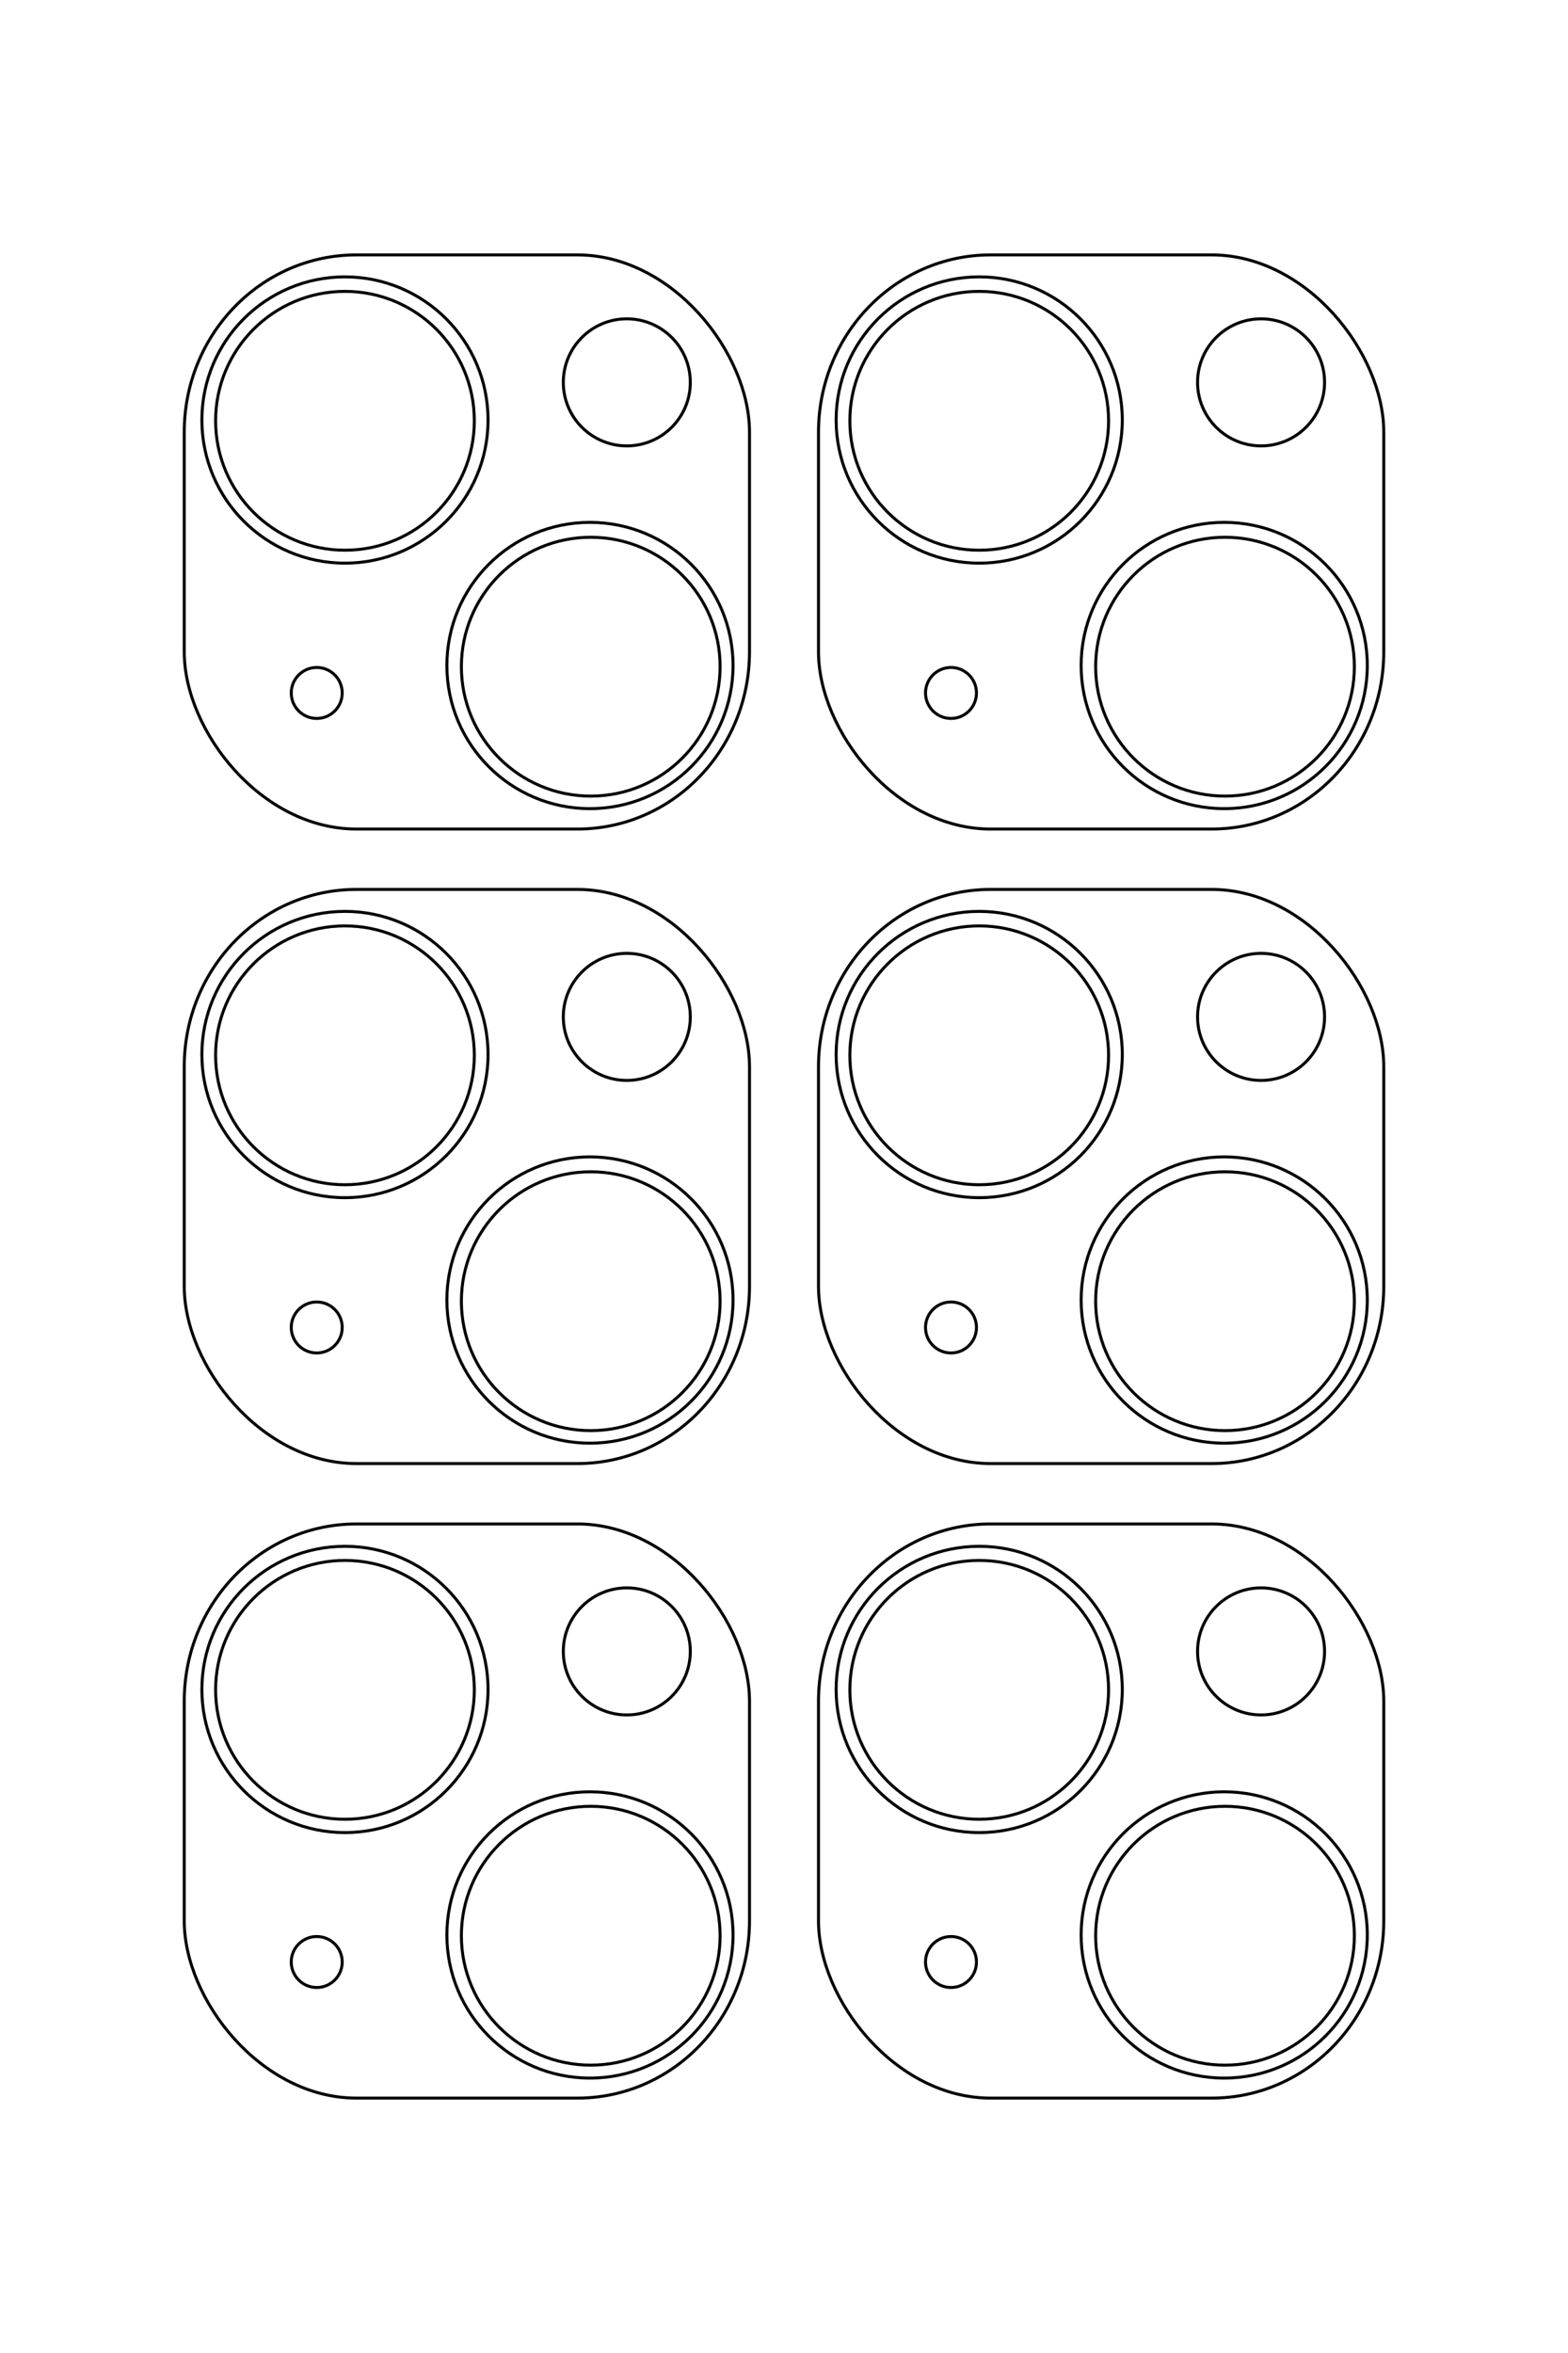 <?xml version="1.0" encoding="UTF-8"?>
<!DOCTYPE svg PUBLIC "-//W3C//DTD SVG 1.1//EN" "http://www.w3.org/Graphics/SVG/1.1/DTD/svg11.dtd">
<!-- Creator: CorelDRAW X8 -->
<svg xmlns="http://www.w3.org/2000/svg" xml:space="preserve" width="40mm" height="60mm" version="1.1" style="shape-rendering:geometricPrecision; text-rendering:geometricPrecision; image-rendering:optimizeQuality; fill-rule:evenodd; clip-rule:evenodd"
viewBox="0 0 4000 6000"
 xmlns:xlink="http://www.w3.org/1999/xlink">
 <defs>
  <style type="text/css">
   <![CDATA[
    .str0 {stroke:black;stroke-width:7.62}
    .fil0 {fill:none}
   ]]>
  </style>
 </defs>
 <g id="图层_x0020_1">
  <rect class="fil0 str0" x="-10779" y="-3340" width="2852" height="2895" rx="867" ry="893"/>
  <rect class="fil0 str0" x="-10779" y="-140" width="2852" height="2895" rx="867" ry="893"/>
  <rect class="fil0 str0" x="-10779" y="3060" width="2852" height="2895" rx="867" ry="893"/>
  <rect class="fil0 str0" x="-7579" y="-3340" width="2852" height="2895" rx="867" ry="893"/>
  <rect class="fil0 str0" x="-7579" y="-140" width="2852" height="2895" rx="867" ry="893"/>
  <rect class="fil0 str0" x="-7579" y="3060" width="2852" height="2895" rx="867" ry="893"/>
  <circle class="fil0 str0" cx="-9967" cy="-2508" r="722"/>
  <circle class="fil0 str0" cx="-9967" cy="692" r="722"/>
  <circle class="fil0 str0" cx="-9967" cy="3892" r="722"/>
  <circle class="fil0 str0" cx="-6767" cy="-2508" r="722"/>
  <circle class="fil0 str0" cx="-6767" cy="692" r="722"/>
  <circle class="fil0 str0" cx="-6767" cy="3892" r="722"/>
  <circle class="fil0 str0" cx="-8731" cy="-1269" r="722"/>
  <circle class="fil0 str0" cx="-8731" cy="1931" r="722"/>
  <circle class="fil0 str0" cx="-8731" cy="5131" r="722"/>
  <circle class="fil0 str0" cx="-5531" cy="-1269" r="722"/>
  <circle class="fil0 str0" cx="-5531" cy="1931" r="722"/>
  <circle class="fil0 str0" cx="-5531" cy="5131" r="722"/>
  <circle class="fil0 str0" cx="-8545" cy="-2698" r="320"/>
  <circle class="fil0 str0" cx="-8545" cy="502" r="320"/>
  <circle class="fil0 str0" cx="-8545" cy="3702" r="320"/>
  <circle class="fil0 str0" cx="-5345" cy="-2698" r="320"/>
  <circle class="fil0 str0" cx="-5345" cy="502" r="320"/>
  <circle class="fil0 str0" cx="-5345" cy="3702" r="320"/>
  <circle class="fil0 str0" cx="-10110" cy="-1132" r="128"/>
  <circle class="fil0 str0" cx="-10110" cy="2068" r="128"/>
  <circle class="fil0 str0" cx="-10110" cy="5268" r="128"/>
  <circle class="fil0 str0" cx="-6910" cy="-1132" r="128"/>
  <circle class="fil0 str0" cx="-6910" cy="2068" r="128"/>
  <circle class="fil0 str0" cx="-6910" cy="5268" r="128"/>
  <circle class="fil0 str0" cx="-9967" cy="-2504" r="652"/>
  <circle class="fil0 str0" cx="-9967" cy="696" r="652"/>
  <circle class="fil0 str0" cx="-9967" cy="3896" r="652"/>
  <circle class="fil0 str0" cx="-6767" cy="-2504" r="652"/>
  <circle class="fil0 str0" cx="-6767" cy="696" r="652"/>
  <circle class="fil0 str0" cx="-6767" cy="3896" r="652"/>
  <circle class="fil0 str0" cx="-8728" cy="-1265" r="652"/>
  <circle class="fil0 str0" cx="-8728" cy="1935" r="652"/>
  <circle class="fil0 str0" cx="-8728" cy="5135" r="652"/>
  <circle class="fil0 str0" cx="-5528" cy="-1265" r="652"/>
  <circle class="fil0 str0" cx="-5528" cy="1935" r="652"/>
  <circle class="fil0 str0" cx="-5528" cy="5135" r="652"/>
  <g id="_2144045784400">
   <rect class="fil0 str0" x="470" y="650" width="1442" height="1464" rx="439" ry="452"/>
   <rect class="fil0 str0" x="470" y="2268" width="1442" height="1464" rx="439" ry="452"/>
   <rect class="fil0 str0" x="470" y="3886" width="1442" height="1464" rx="439" ry="452"/>
   <rect class="fil0 str0" x="2088" y="650" width="1442" height="1464" rx="439" ry="452"/>
   <rect class="fil0 str0" x="2088" y="2268" width="1442" height="1464" rx="439" ry="452"/>
   <rect class="fil0 str0" x="2088" y="3886" width="1442" height="1464" rx="439" ry="452"/>
   <circle class="fil0 str0" cx="880" cy="1071" r="365"/>
   <circle class="fil0 str0" cx="880" cy="2689" r="365"/>
   <circle class="fil0 str0" cx="880" cy="4308" r="365"/>
   <circle class="fil0 str0" cx="2498" cy="1071" r="365"/>
   <circle class="fil0 str0" cx="2498" cy="2689" r="365"/>
   <circle class="fil0 str0" cx="2498" cy="4308" r="365"/>
   <circle class="fil0 str0" cx="1505" cy="1697" r="365"/>
   <circle class="fil0 str0" cx="1505" cy="3315" r="365"/>
   <circle class="fil0 str0" cx="1505" cy="4934" r="365"/>
   <circle class="fil0 str0" cx="3123" cy="1697" r="365"/>
   <circle class="fil0 str0" cx="3123" cy="3315" r="365"/>
   <circle class="fil0 str0" cx="3123" cy="4934" r="365"/>
   <circle class="fil0 str0" cx="1599" cy="975" r="162"/>
   <circle class="fil0 str0" cx="1599" cy="2593" r="162"/>
   <circle class="fil0 str0" cx="1599" cy="4211" r="162"/>
   <circle class="fil0 str0" cx="3217" cy="975" r="162"/>
   <circle class="fil0 str0" cx="3217" cy="2593" r="162"/>
   <circle class="fil0 str0" cx="3217" cy="4211" r="162"/>
   <circle class="fil0 str0" cx="808" cy="1767" r="65"/>
   <circle class="fil0 str0" cx="808" cy="3385" r="65"/>
   <circle class="fil0 str0" cx="808" cy="5003" r="65"/>
   <circle class="fil0 str0" cx="2426" cy="1767" r="65"/>
   <circle class="fil0 str0" cx="2426" cy="3385" r="65"/>
   <circle class="fil0 str0" cx="2426" cy="5003" r="65"/>
   <circle class="fil0 str0" cx="880" cy="1073" r="330"/>
   <circle class="fil0 str0" cx="880" cy="2691" r="330"/>
   <circle class="fil0 str0" cx="880" cy="4309" r="330"/>
   <circle class="fil0 str0" cx="2498" cy="1073" r="330"/>
   <circle class="fil0 str0" cx="2498" cy="2691" r="330"/>
   <circle class="fil0 str0" cx="2498" cy="4309" r="330"/>
   <circle class="fil0 str0" cx="1507" cy="1700" r="330"/>
   <circle class="fil0 str0" cx="1507" cy="3318" r="330"/>
   <circle class="fil0 str0" cx="1507" cy="4936" r="330"/>
   <circle class="fil0 str0" cx="3125" cy="1700" r="330"/>
   <circle class="fil0 str0" cx="3125" cy="3318" r="330"/>
   <circle class="fil0 str0" cx="3125" cy="4936" r="330"/>
  </g>
 </g>
</svg>
